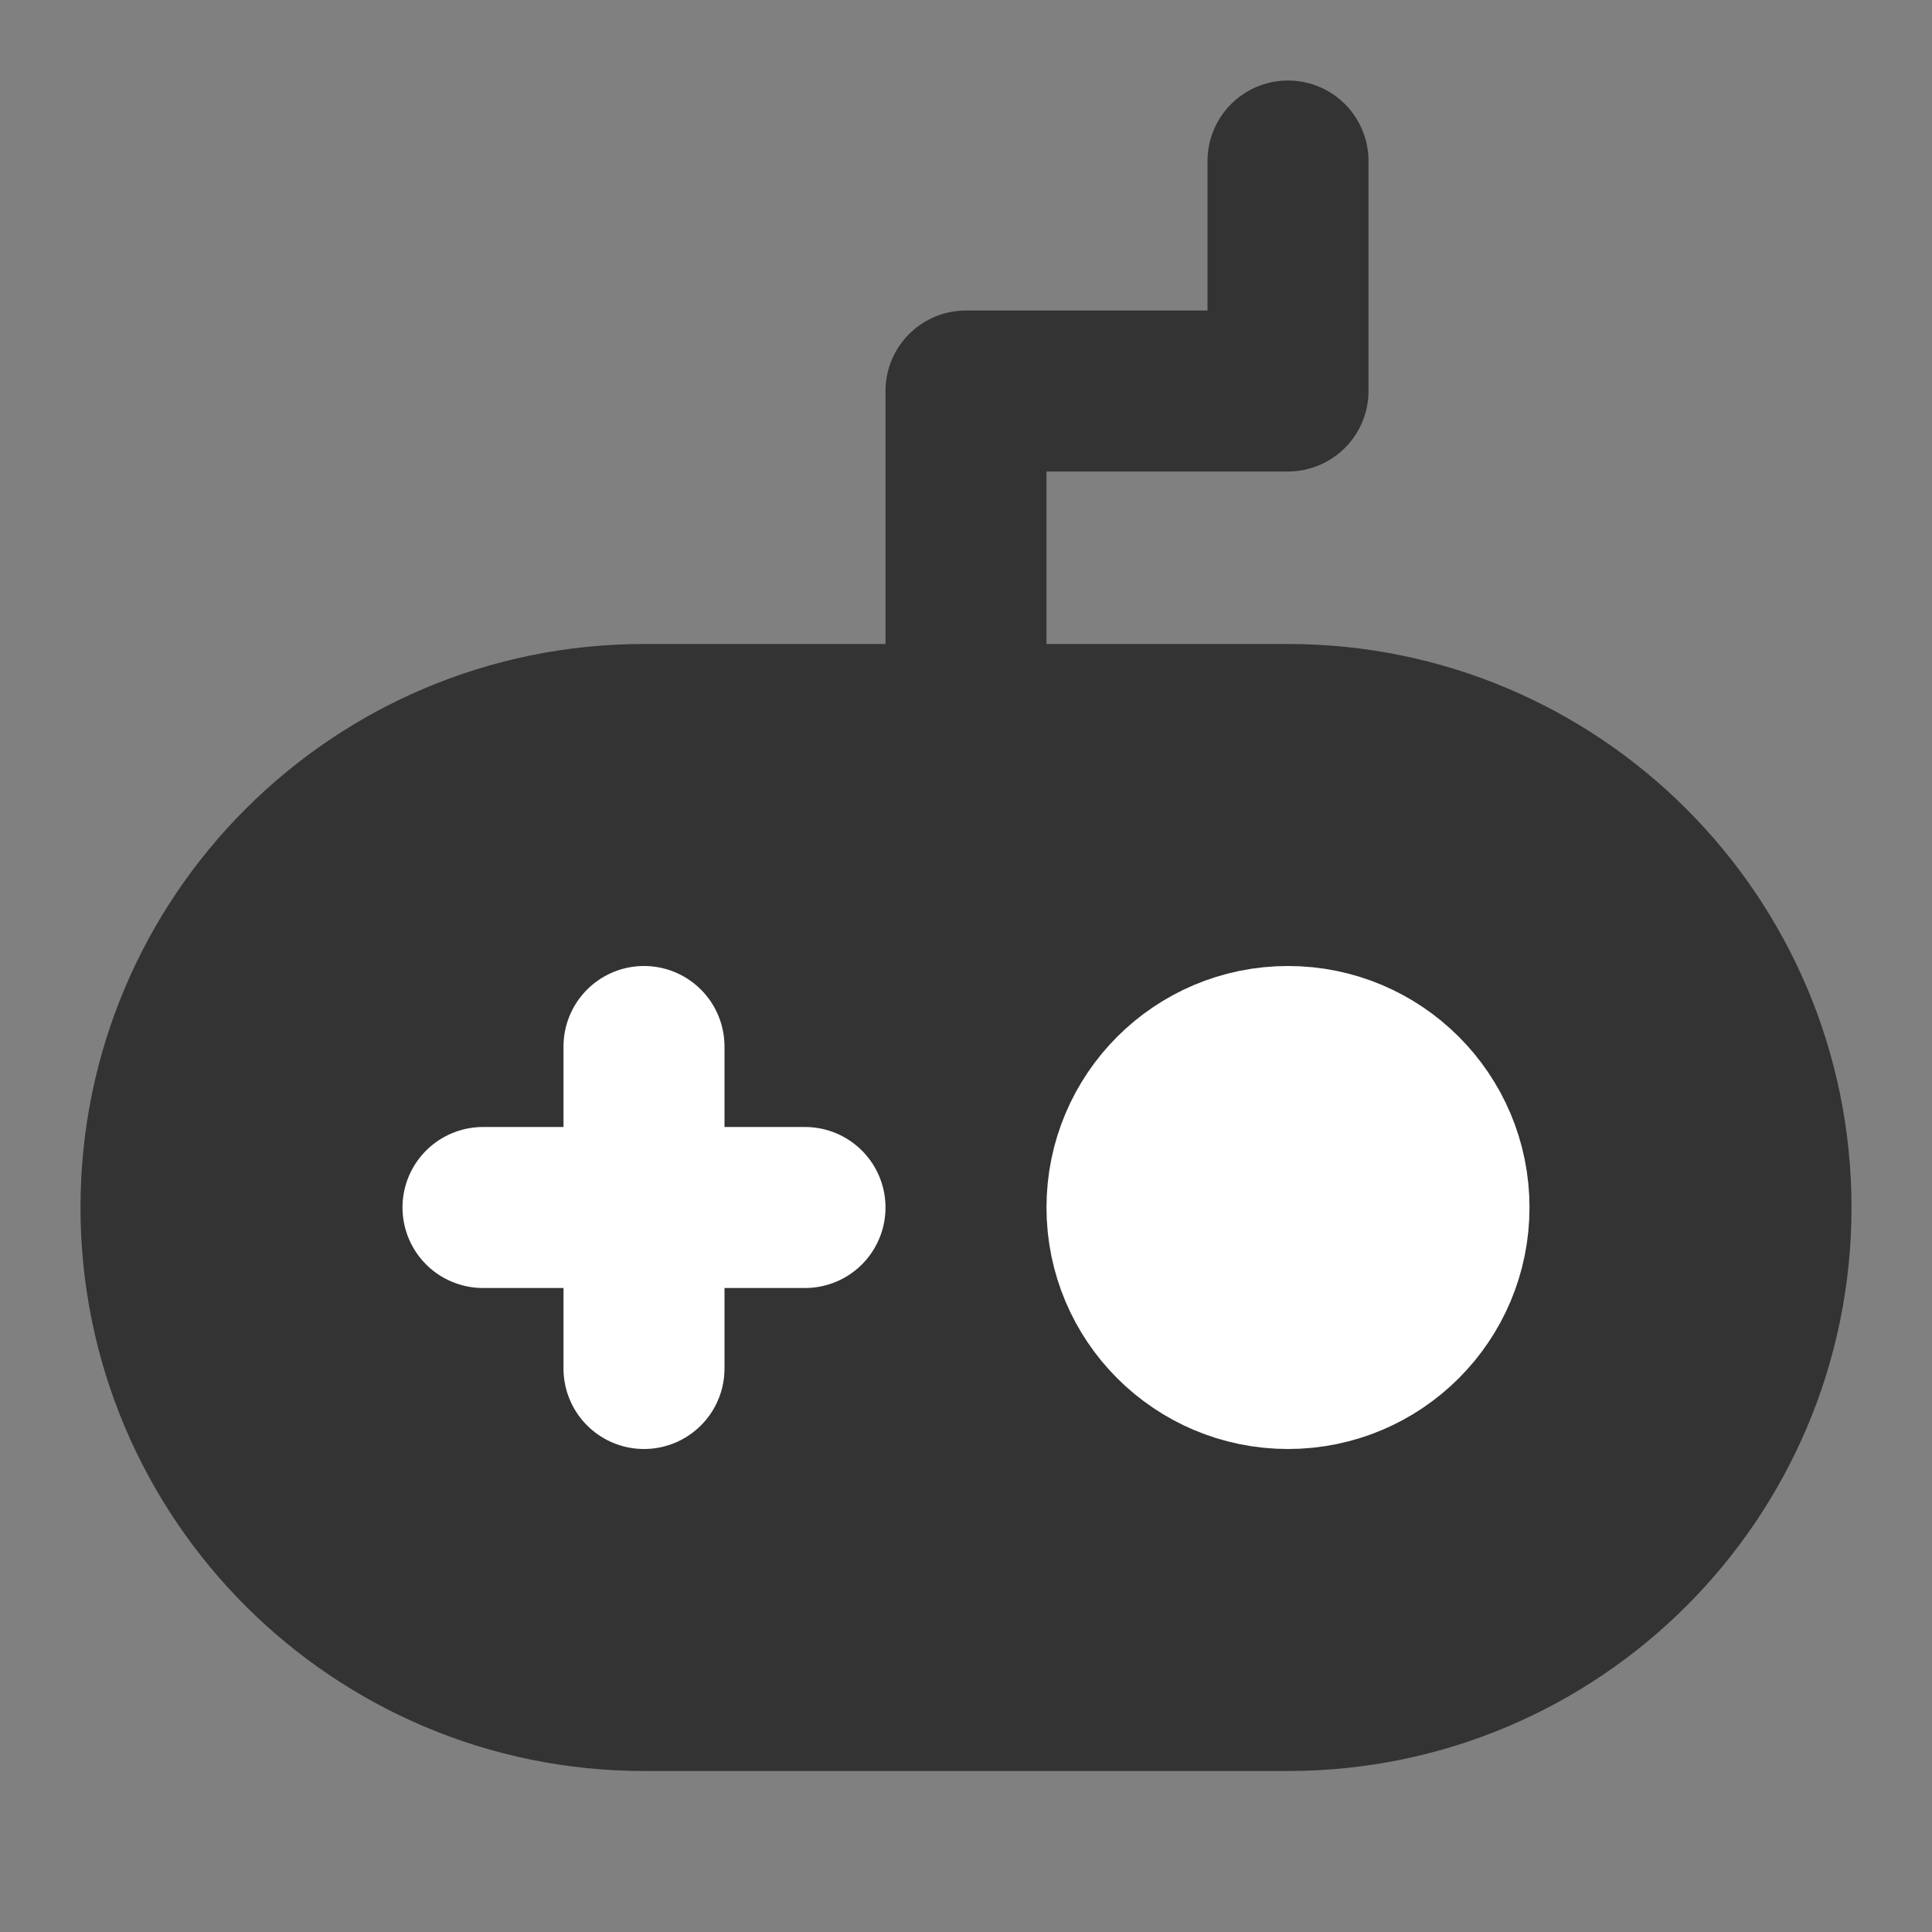 <svg width="24" height="24" viewBox="0 0 24 24" fill="none" xmlns="http://www.w3.org/2000/svg">
<rect x="0" y="0" width="24" height="24" fill="#808080" stroke="none"/>
<path d="M16 9H8C4.686 9 2 11.686 2 15C2 18.314 4.686 21 8 21H16C19.314 21 22 18.314 22 15C22 11.686 19.314 9 16 9Z" fill="#333333" stroke="#333333" stroke-width="2" stroke-linejoin="round"/>
<path d="M8 13V17" stroke="white" stroke-width="2" stroke-linecap="round" stroke-linejoin="round"/>
<path d="M6 15H10" stroke="white" stroke-width="2" stroke-linecap="round" stroke-linejoin="round"/>
<path d="M12 8V4.857H16V2" stroke="#333333" stroke-width="2" stroke-linecap="round" stroke-linejoin="round"/>
<path d="M16 17C17.105 17 18 16.105 18 15C18 13.895 17.105 13 16 13C14.895 13 14 13.895 14 15C14 16.105 14.895 17 16 17Z" fill="white" stroke="white" stroke-width="2" stroke-linejoin="round"/>
</svg>
